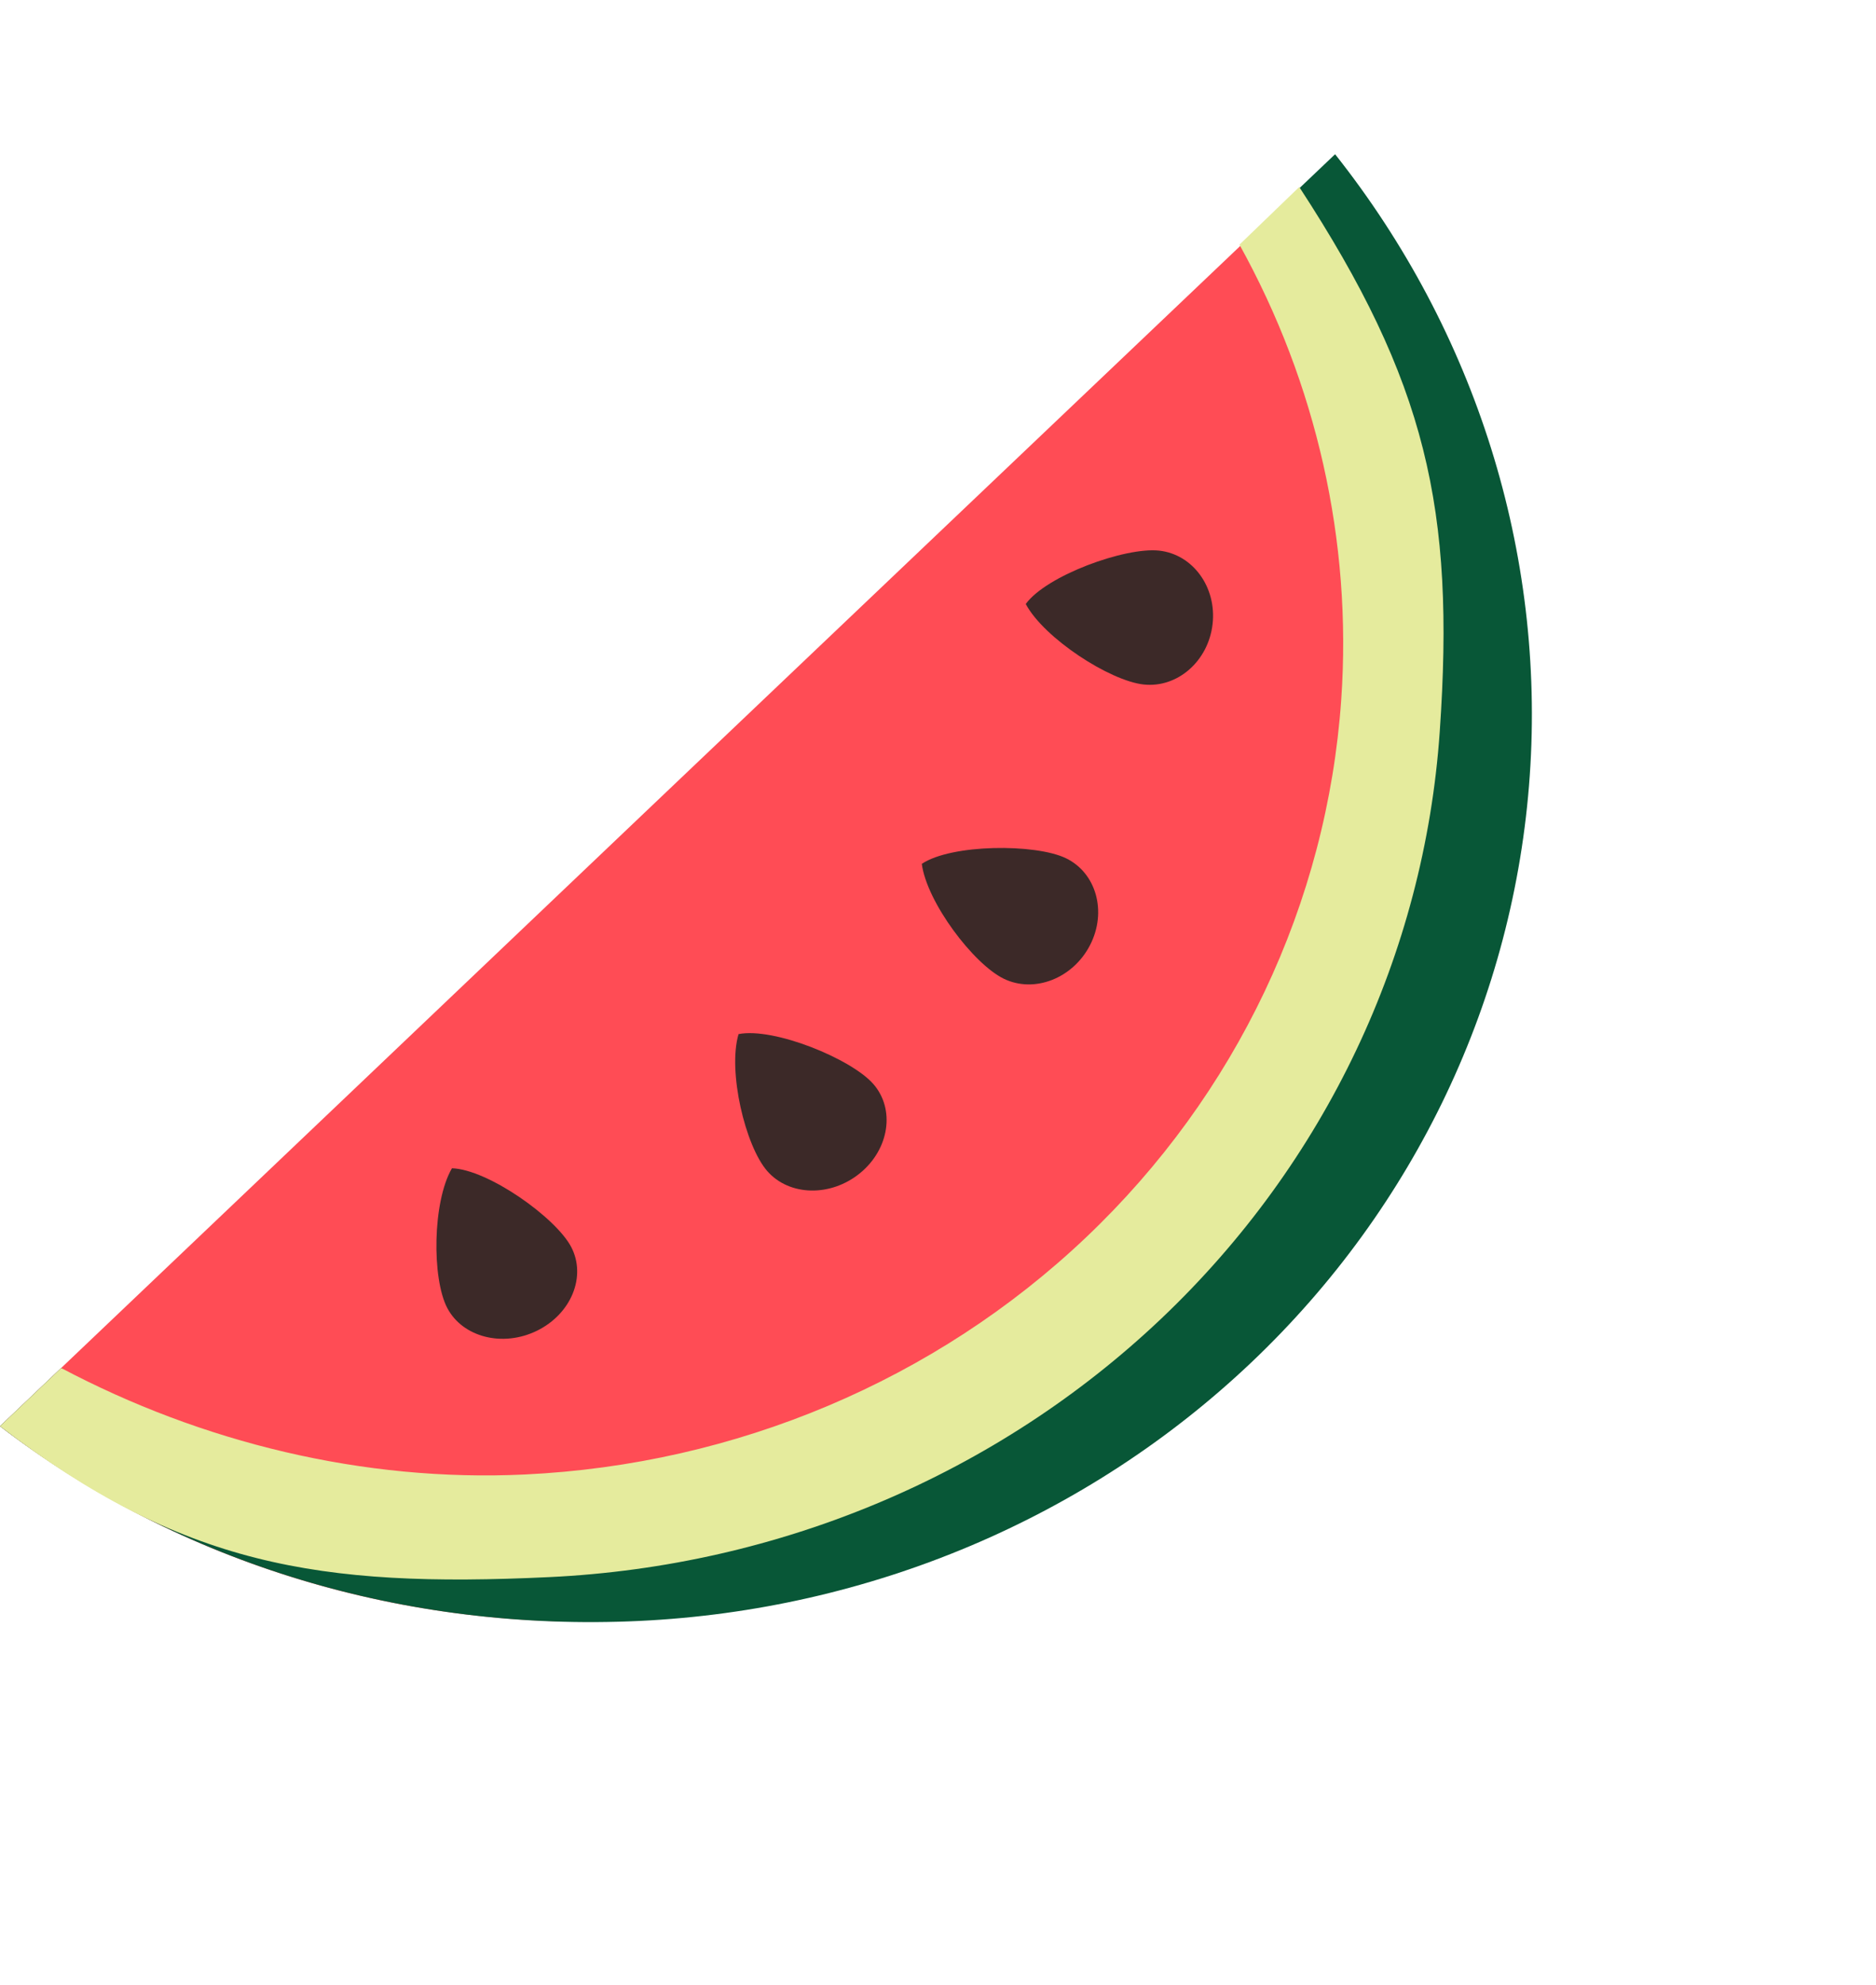 <svg width="399" height="422" viewBox="0 0 399 422" fill="none" xmlns="http://www.w3.org/2000/svg">
<g clip-path="url(#clip0_359_122)">
<path d="M281.702 35.242C311.418 72.75 326.022 119.34 322.768 166.254C319.514 213.167 298.627 257.172 264.033 289.998C229.438 322.824 183.519 342.21 134.908 344.511C86.296 346.812 38.287 332.572 -1.52588e-05 303.196L138.742 171.192L281.702 35.242Z" fill="#FF4C55"/>
<path d="M283.958 32.786C313.918 70.602 328.642 117.574 325.361 164.872C322.081 212.17 301.022 256.536 266.144 289.631C231.266 322.726 184.971 342.271 135.961 344.591C86.951 346.911 38.601 332.813 0 303.197L13.011 290.821C47.151 314.564 87.936 326.243 129.94 324.255C174.877 322.127 217.326 304.207 249.306 273.862C281.285 243.517 300.594 202.837 303.602 159.469C306.413 118.935 294.802 78.661 270.842 45.259L283.958 32.786Z" fill="#085737"/>
<path d="M276.332 39.747C303.397 81.186 309.493 108.255 306.213 155.553C302.932 202.85 281.873 247.217 246.995 280.312C212.118 313.407 165.823 332.952 116.812 335.272C67.802 337.592 38.601 332.813 -1.52588e-05 303.196L13.011 290.821C42.92 306.646 77.273 315.082 111.605 313.456C156.543 311.329 198.991 293.408 230.971 263.063C262.951 232.719 282.259 192.039 285.267 148.672C287.602 115.009 279.988 81.527 263.617 52.011L276.332 39.747Z" fill="#E5EB9D"/>
<path d="M121.479 265.076C124.759 271.325 121.517 279.295 114.239 282.879C106.961 286.463 98.403 284.302 95.124 278.054C91.844 271.805 91.963 255.515 96.121 248.357C103.786 248.599 118.2 258.827 121.479 265.076Z" fill="#3C2928"/>
<path d="M185.738 230.436C190.418 235.782 189.164 244.263 182.937 249.377C176.709 254.491 167.866 254.302 163.187 248.956C158.507 243.609 154.741 227.732 157.081 219.837C164.597 218.358 181.059 225.089 185.738 230.436Z" fill="#3C2928"/>
<path d="M226.704 182.444C233.181 185.571 235.479 193.843 231.837 200.921C228.195 207.999 219.992 211.202 213.515 208.075C207.038 204.947 197.116 191.794 196.054 183.645C202.359 179.417 220.228 179.317 226.704 182.444Z" fill="#3C2928"/>
<path d="M246.514 117.053C253.706 117.829 258.803 124.831 257.898 132.69C256.994 140.55 250.43 146.292 243.238 145.515C236.046 144.738 222.056 135.696 218.163 128.4C222.581 122.328 239.321 116.276 246.514 117.053Z" fill="#3C2928"/>
</g>
<defs>
<clipPath id="clip0_359_122">
<rect width="399" height="422" fill="white"/>
</clipPath>
</defs>
</svg>
